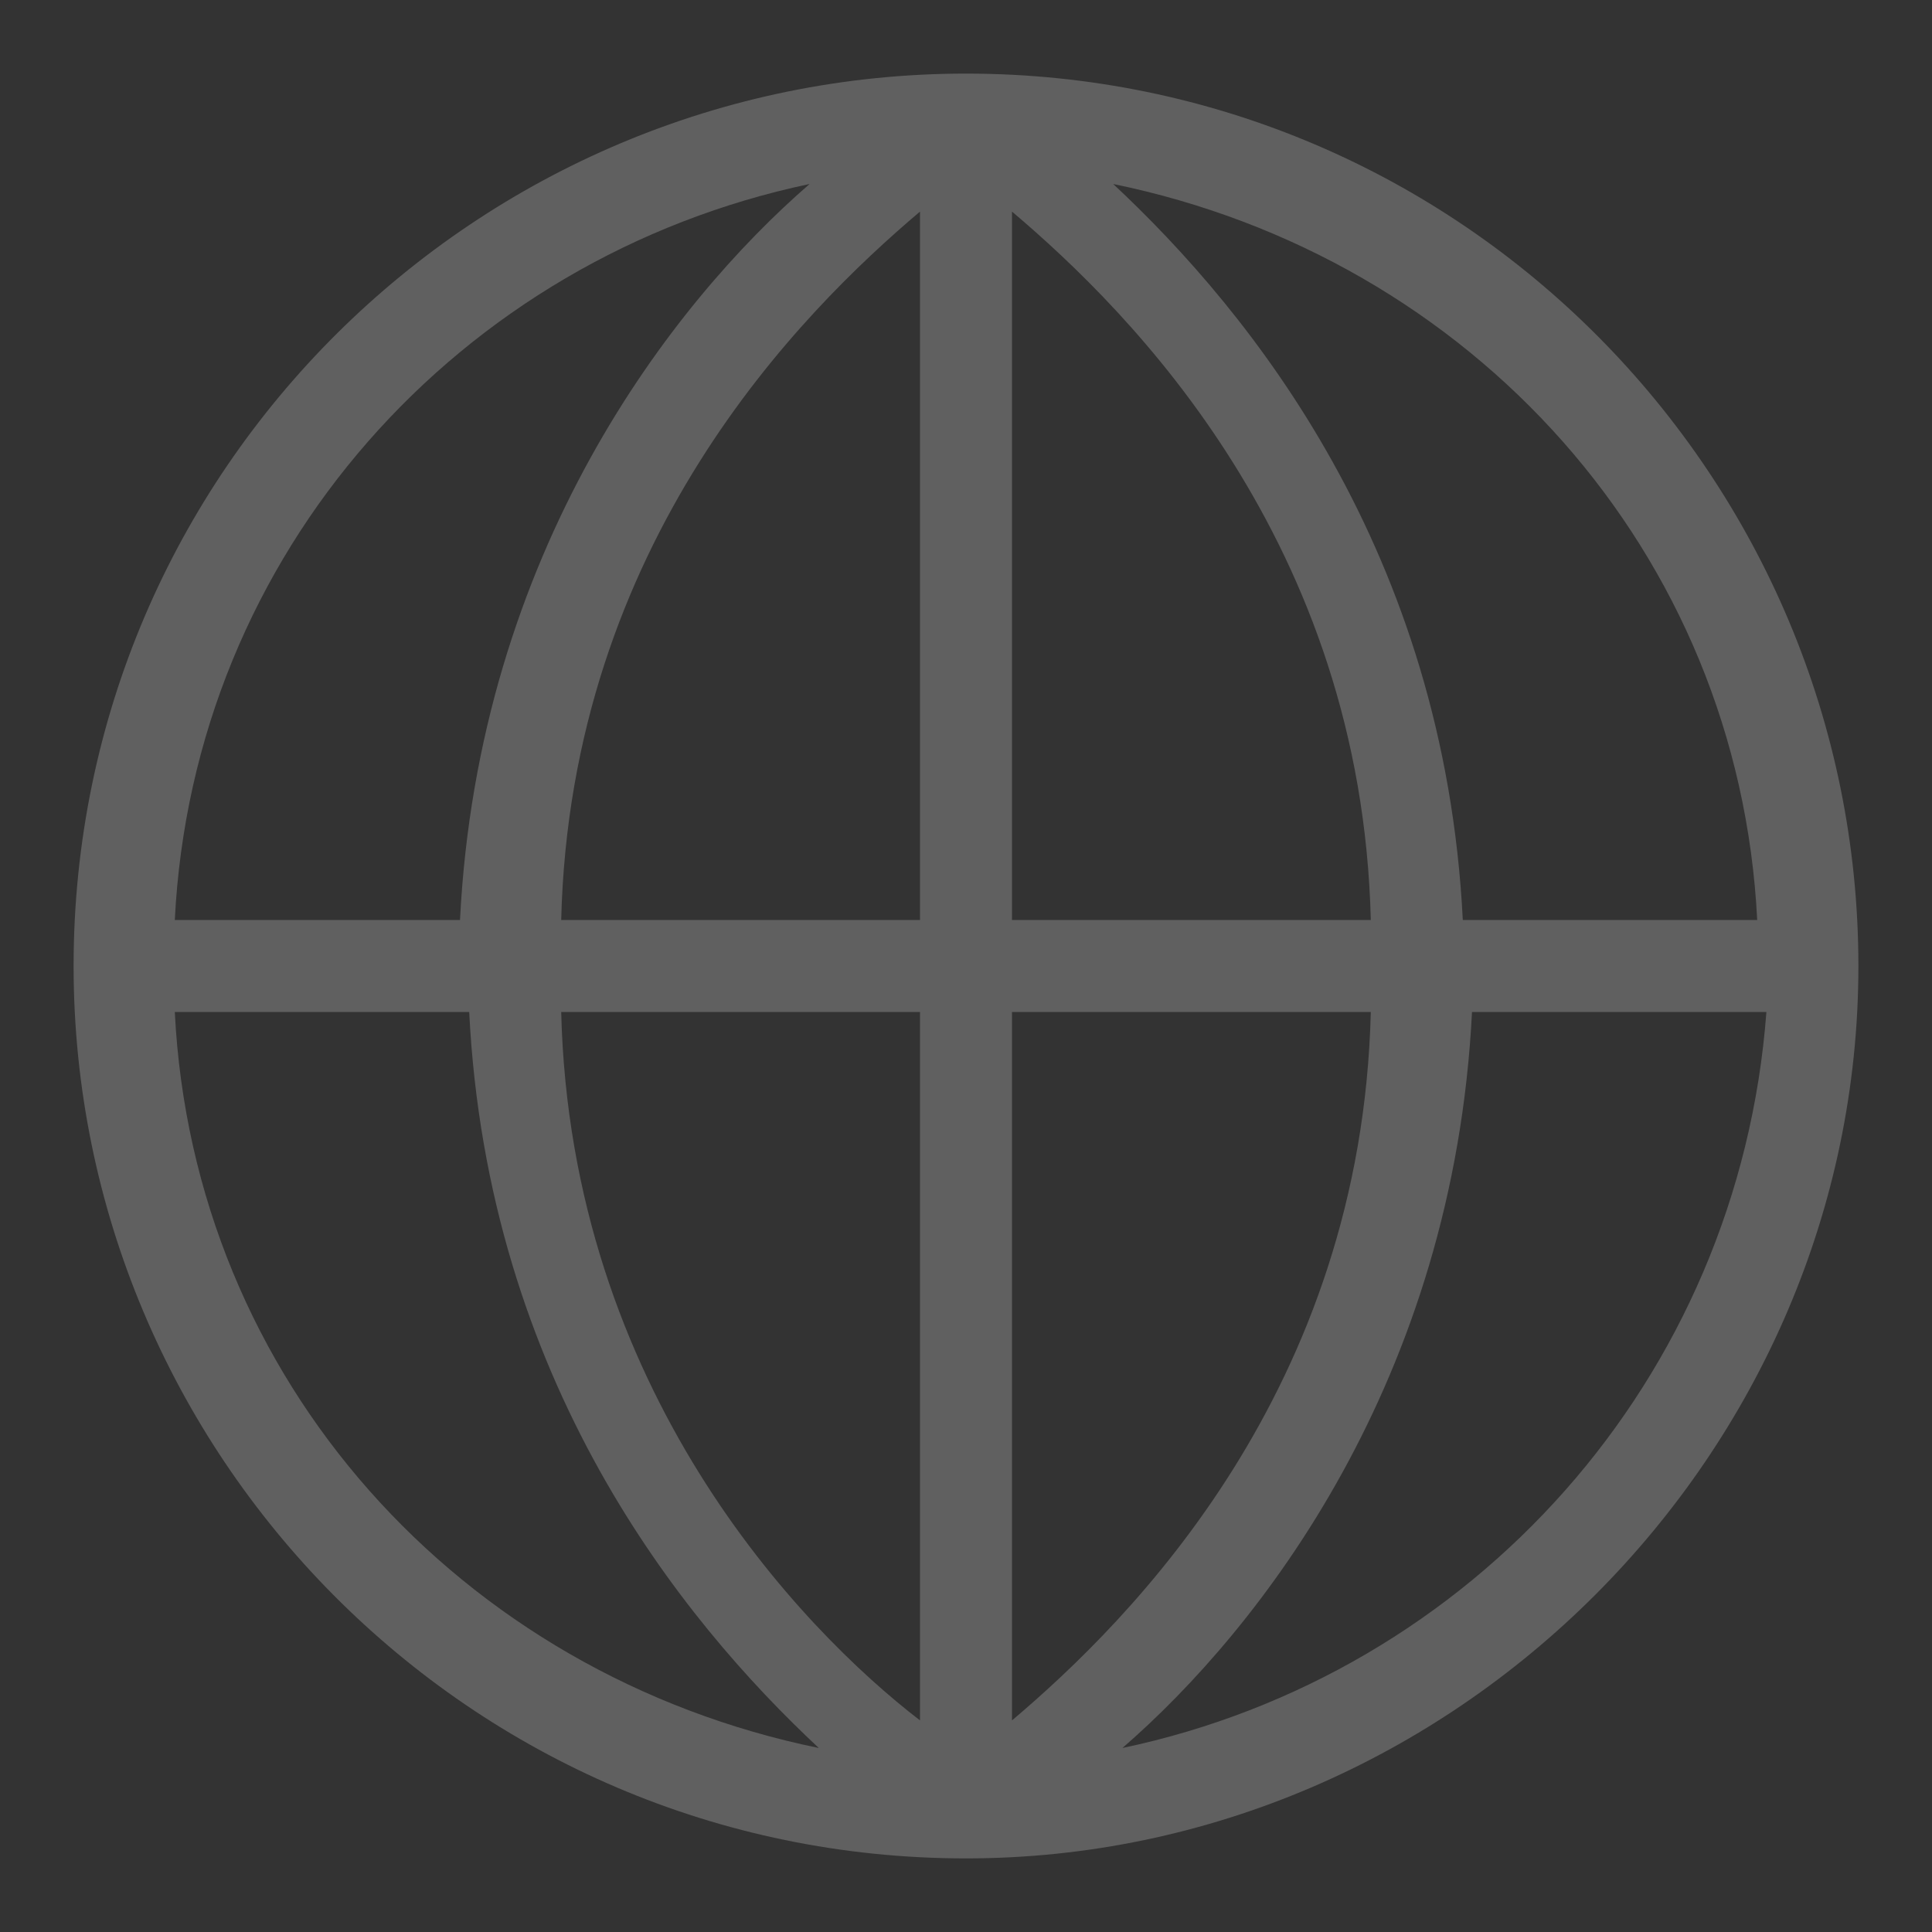<?xml version="1.0" encoding="utf-8"?>
<!-- Generator: Adobe Illustrator 26.0.1, SVG Export Plug-In . SVG Version: 6.00 Build 0)  -->
<svg version="1.1" id="圖層_1" xmlns="http://www.w3.org/2000/svg" xmlns:xlink="http://www.w3.org/1999/xlink" x="0px" y="0px"
	 viewBox="0 0 21 21" style="enable-background:new 0 0 21 21;" xml:space="preserve">
<rect x="0" y="0" width="21" height="21" fill="#333333" stroke="none"/>
<style type="text/css">
	.st0{opacity:0.22;fill:#FFFFFF;}
</style>
<path class="st0" d="M20.2,10.5c0-5.3-4.3-9.7-9.7-9.7c-5.3,0-9.7,4.3-9.7,9.7c0,5.3,4.3,9.7,9.7,9.7c0,0,0,0,0,0s0,0,0,0
	c0,0,0,0,0,0s0,0,0,0c0,0,0,0,0,0s0,0,0,0C15.8,20.2,20.2,15.8,20.2,10.5z M19.1,10h-3.2c-0.2-4-2.3-6.6-3.8-8
	C16,2.8,18.9,6,19.1,10z M14.9,10H11V2.3C12.3,3.4,14.8,5.9,14.9,10z M10,2.3V10H6.1C6.2,5.9,8.7,3.4,10,2.3z M10,11v7.7
	c-1.3-1-3.8-3.6-3.9-7.7H10z M11,18.7V11h3.9C14.8,15.1,12.3,17.6,11,18.7z M8.8,2c-1.5,1.3-3.6,4-3.8,8H1.9C2.1,6,5,2.8,8.8,2z
	 M1.9,11h3.2c0.2,4,2.3,6.6,3.8,8C5,18.2,2.1,15,1.9,11z M12.2,19c1.5-1.3,3.6-4,3.8-8h3.2C18.9,15,16,18.2,12.2,19z"/>
</svg>
